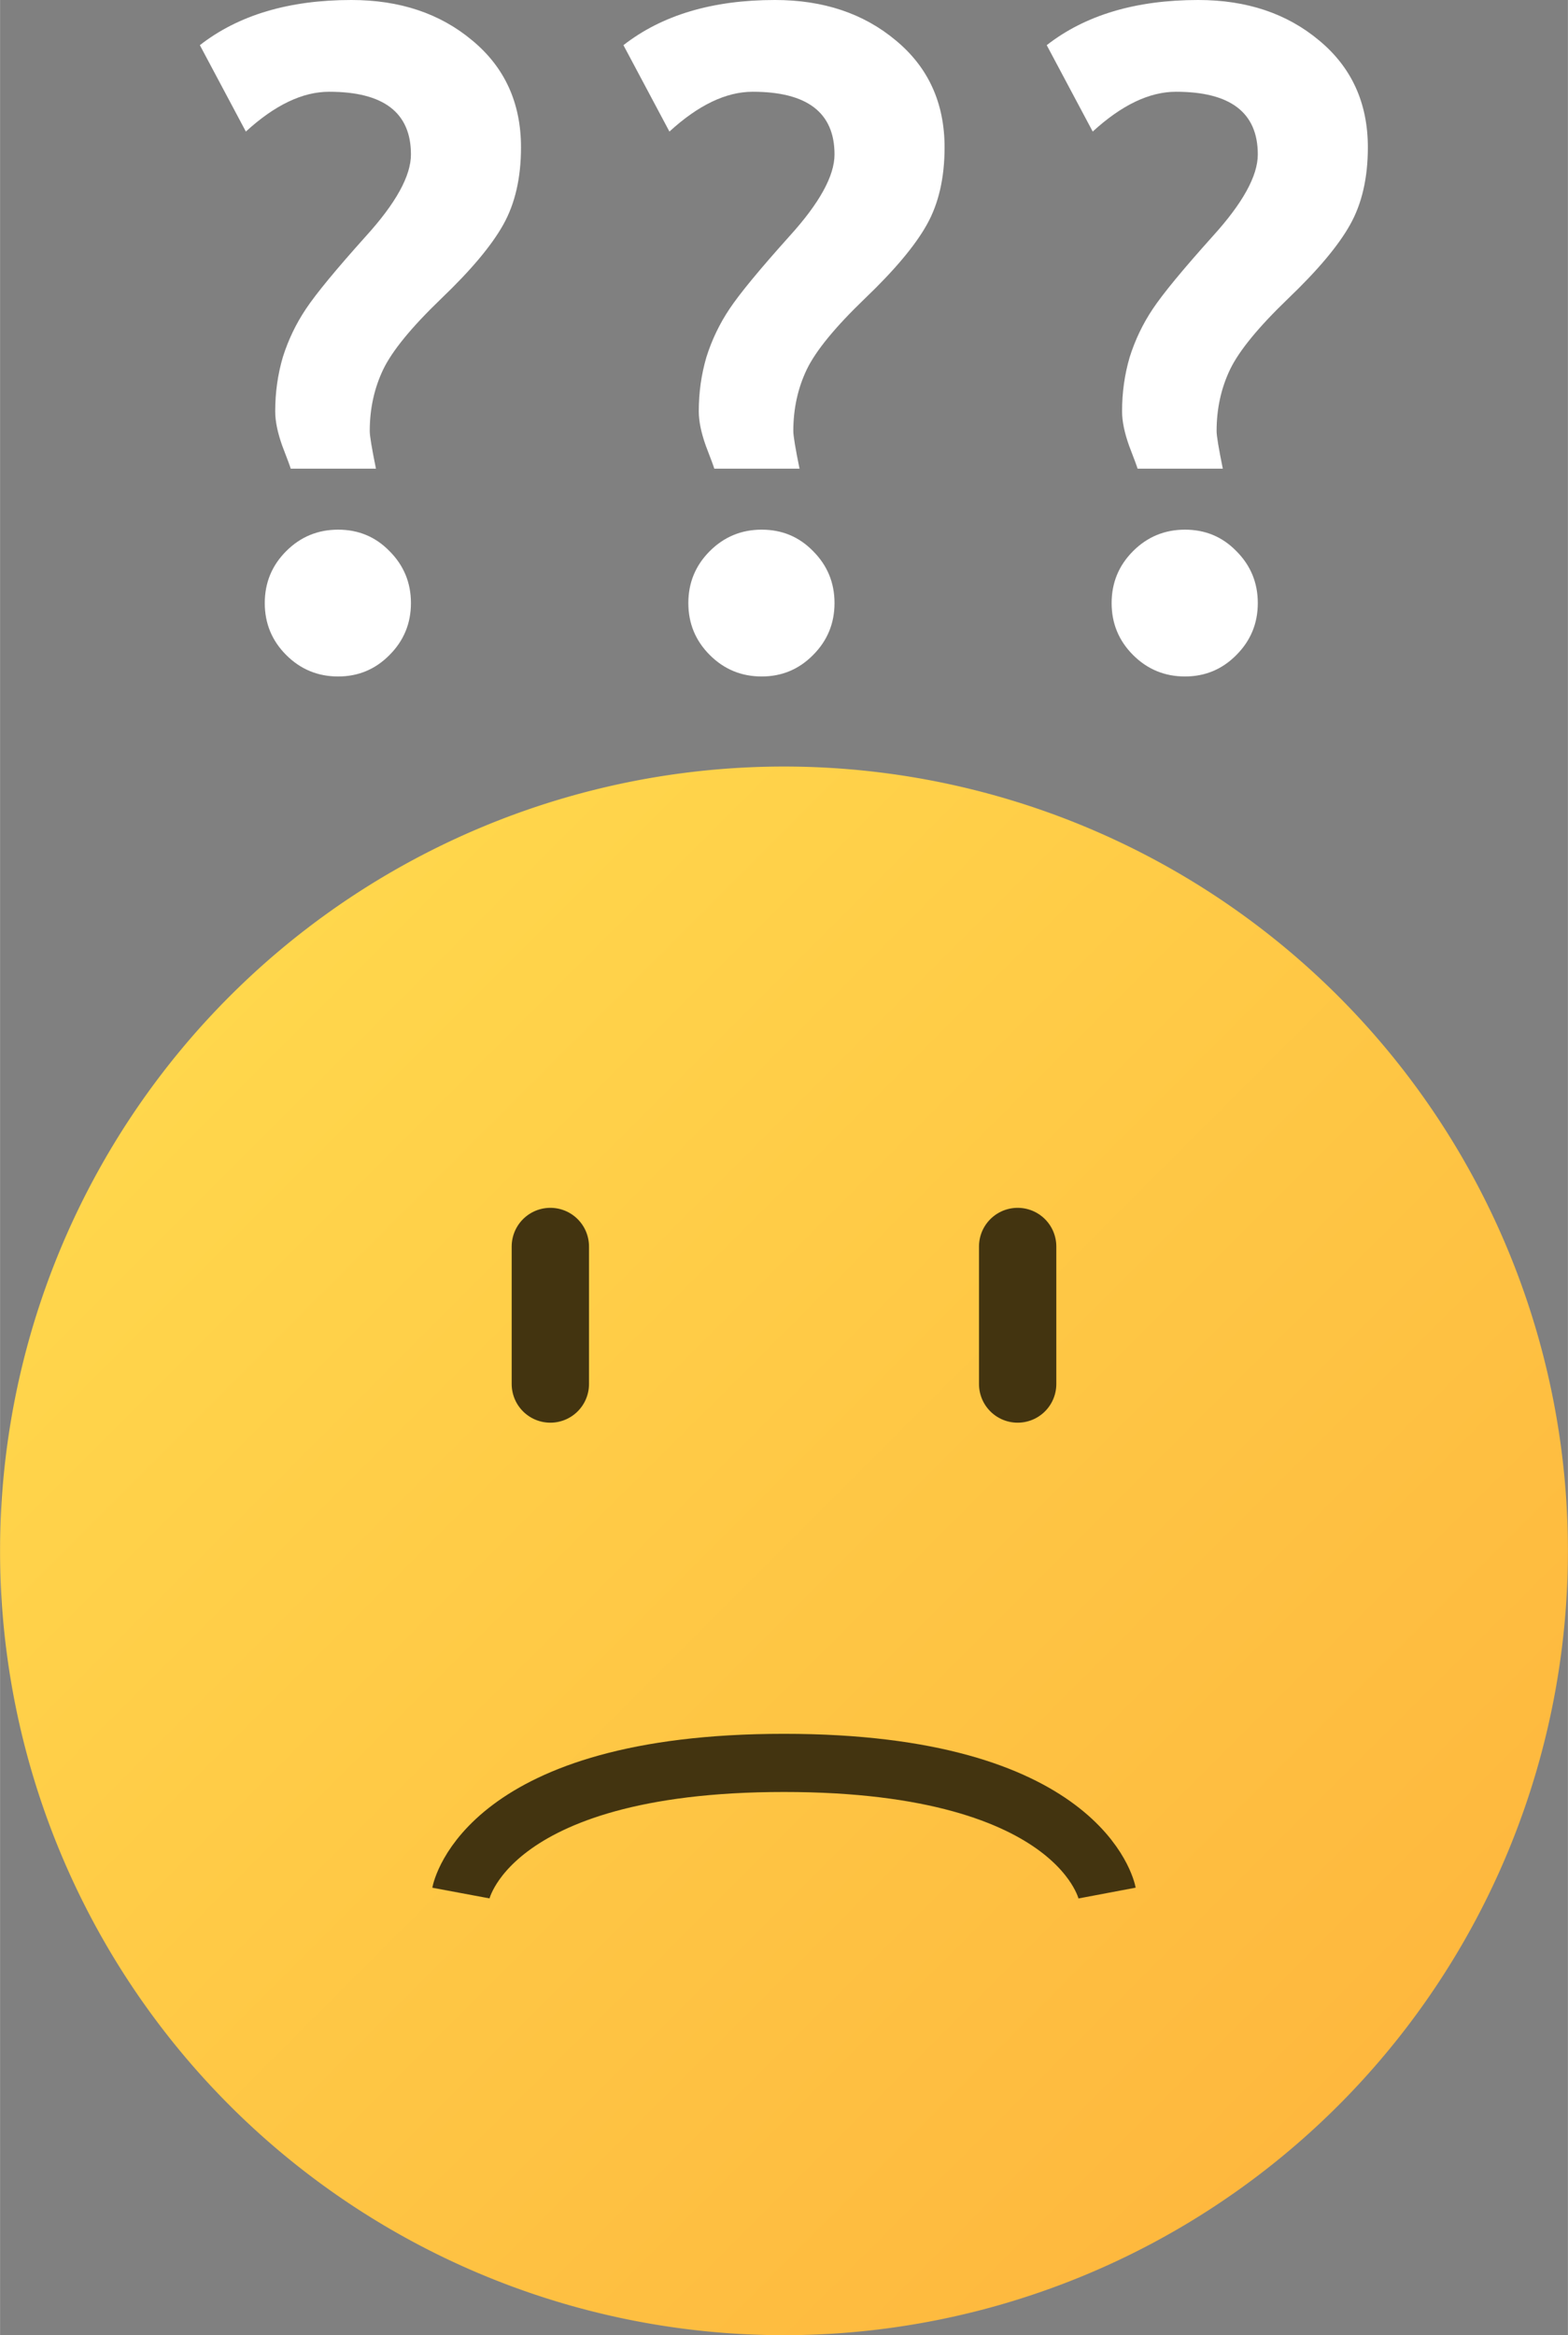 <?xml version="1.0" encoding="UTF-8"?>
<svg width="21" height="31.259" version="1.1" viewBox="0 0 5.556 8.271" xmlns="http://www.w3.org/2000/svg" xmlns:xlink="http://www.w3.org/1999/xlink"><rect x="0" y="0" width="5.556" height="8.271" fill="#808080" stroke="none"/><defs><linearGradient id="linearGradient179" x1="-76.974" x2="-73.139" y1="106.84" y2="110.676" gradientTransform="matrix(1.024 0 0 1.024 79.665 -105.918)" gradientUnits="userSpaceOnUse"><stop stop-color="#ffd74c" offset="0"/><stop stop-color="#feb83e" offset="1"/></linearGradient></defs><path d="m5.556 5.493a2.778 2.778 0 0 1-2.778 2.778 2.778 2.778 0 0 1-2.778-2.778 2.778 2.778 0 0 1 2.778-2.778 2.778 2.778 0 0 1 2.778 2.778z" fill="url(#linearGradient179)" style="paint-order:normal"/><path d="m1.95 4.415v0.487" fill="none" stop-color="#000000" stroke="#433410" stroke-linecap="round" stroke-linejoin="round" stroke-width=".274" style="font-variation-settings:normal"/><path d="m3.606 4.415v0.487" fill="none" stop-color="#000000" stroke="#433410" stroke-linecap="round" stroke-linejoin="round" stroke-width=".274" style="font-variation-settings:normal"/><g fill="#fff"><path d="m1.333 1.66h-0.303q-0.003-0.011-0.03-0.081-0.025-0.07-0.025-0.122 0-0.1 0.027-0.192 0.029-0.092 0.082-0.171 0.054-0.081 0.212-0.257 0.16-0.176 0.16-0.29 0-0.222-0.29-0.222-0.141 0-0.295 0.141l-0.163-0.306q0.205-0.16 0.537-0.16 0.257 0 0.428 0.143 0.173 0.143 0.173 0.379 0 0.162-0.063 0.274-0.062 0.111-0.22 0.262-0.157 0.151-0.205 0.25-0.048 0.1-0.048 0.219 0 0.025 0.022 0.133zm-0.135 0.216q0.108 0 0.182 0.076 0.076 0.076 0.076 0.184t-0.076 0.184q-0.075 0.076-0.182 0.076-0.108 0-0.184-0.076-0.076-0.076-0.076-0.184t0.076-0.184 0.184-0.076z"/><path d="m4.334 1.66h-0.303q-0.003-0.011-0.03-0.081-0.025-0.07-0.025-0.122 0-0.1 0.027-0.192 0.029-0.092 0.082-0.171 0.054-0.081 0.212-0.257 0.16-0.176 0.16-0.29 0-0.222-0.29-0.222-0.141 0-0.295 0.141l-0.163-0.306q0.205-0.16 0.537-0.16 0.257 0 0.428 0.143 0.173 0.143 0.173 0.379 0 0.162-0.063 0.274-0.062 0.111-0.22 0.262-0.157 0.151-0.205 0.25-0.048 0.1-0.048 0.219 0 0.025 0.022 0.133zm-0.135 0.216q0.108 0 0.182 0.076 0.076 0.076 0.076 0.184t-0.076 0.184q-0.075 0.076-0.182 0.076-0.108 0-0.184-0.076t-0.076-0.184 0.076-0.184 0.184-0.076z"/><path d="m2.834 1.66h-0.303q-0.003-0.011-0.03-0.081-0.025-0.07-0.025-0.122 0-0.1 0.027-0.192 0.029-0.092 0.082-0.171 0.054-0.081 0.212-0.257 0.16-0.176 0.16-0.29 0-0.222-0.29-0.222-0.141 0-0.295 0.141l-0.163-0.306q0.205-0.16 0.537-0.16 0.257 0 0.428 0.143 0.173 0.143 0.173 0.379 0 0.162-0.063 0.274-0.062 0.111-0.22 0.262-0.157 0.151-0.205 0.25-0.048 0.1-0.048 0.219 0 0.025 0.022 0.133zm-0.135 0.216q0.108 0 0.182 0.076 0.076 0.076 0.076 0.184t-0.076 0.184q-0.075 0.076-0.182 0.076-0.108 0-0.184-0.076t-0.076-0.184 0.076-0.184 0.184-0.076z"/></g><path d="m1.633 6.705s0.086-0.461 1.145-0.461c1.058 0 1.145 0.461 1.145 0.461" fill="none" stop-color="#000000" stroke="#433410" stroke-width=".206" style="font-variation-settings:normal"/></svg>
